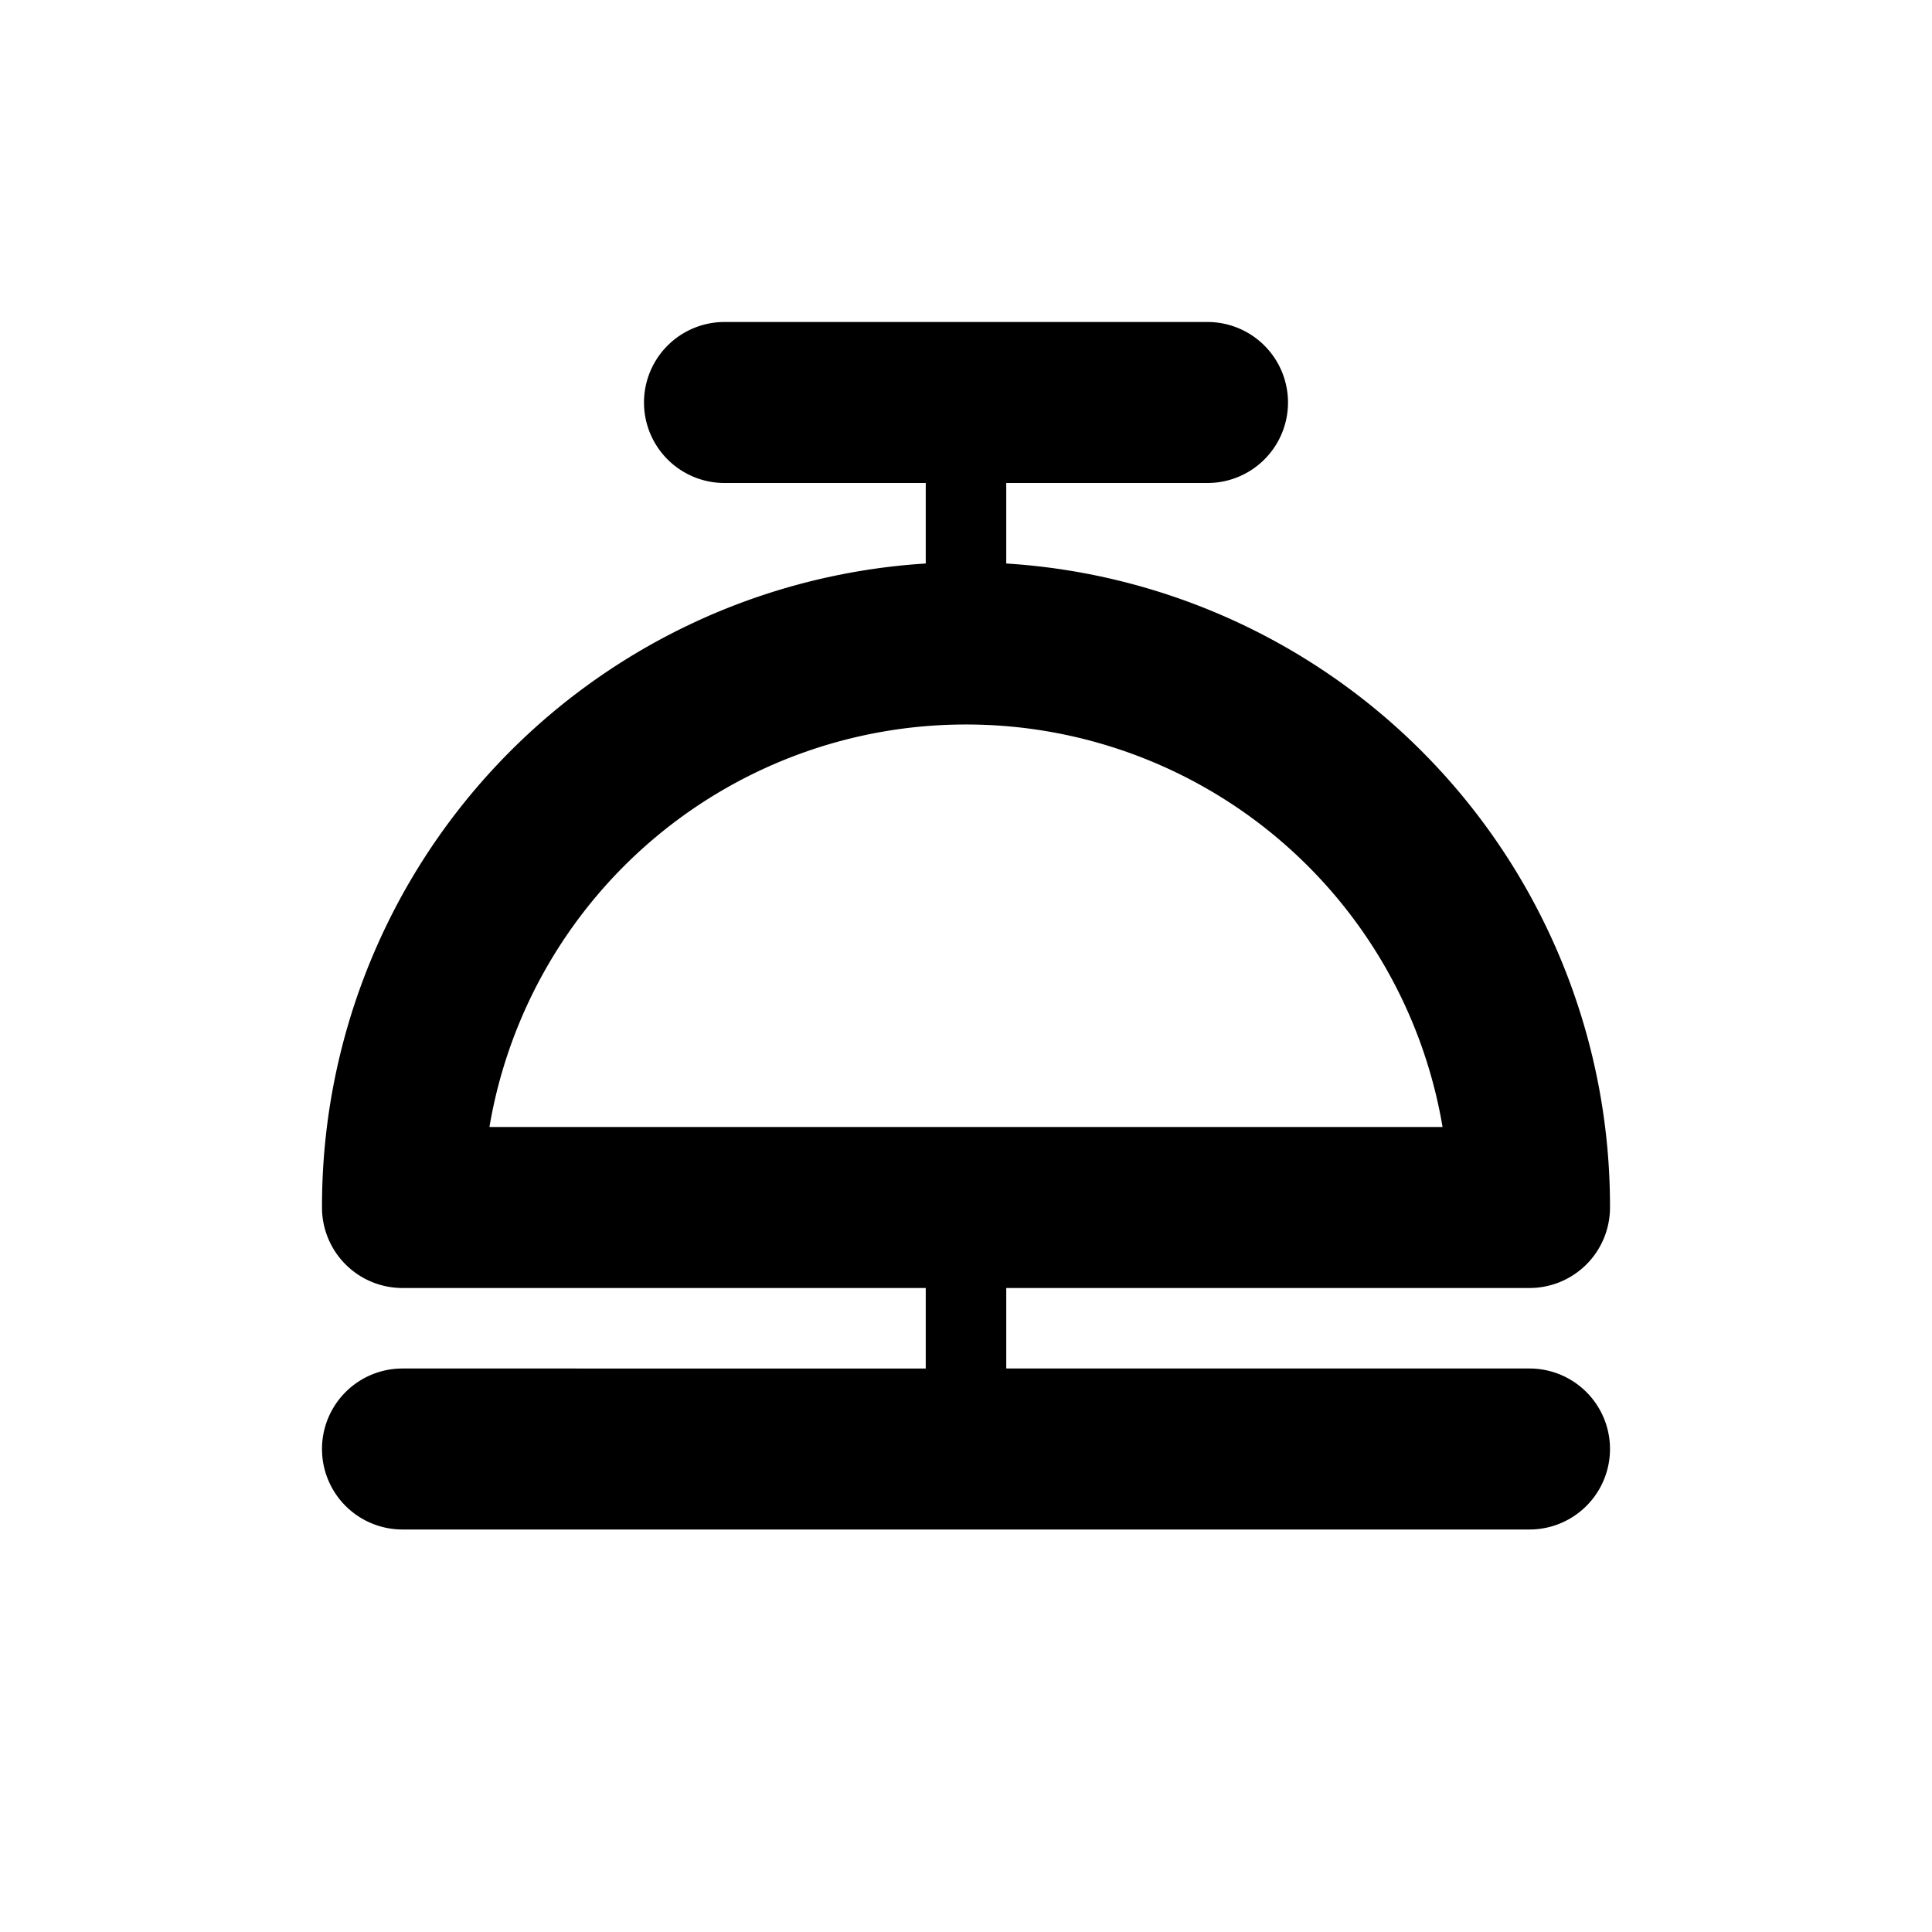 <svg xmlns="http://www.w3.org/2000/svg" viewBox="0 0 24 24" aria-hidden="true"><path d="M19 17h-6.5v-1H19a1 1 0 001-1 8 8 0 00-7.5-8V6H15a1 1 0 000-2H9a1 1 0 000 2h2.5v1A8 8 0 004 15a1 1 0 001 1h6.5v1H5a1 1 0 000 2h14a1 1 0 000-2zm-7-8a6 6 0 015.92 5H6.08A6 6 0 0112 9z"/></svg>